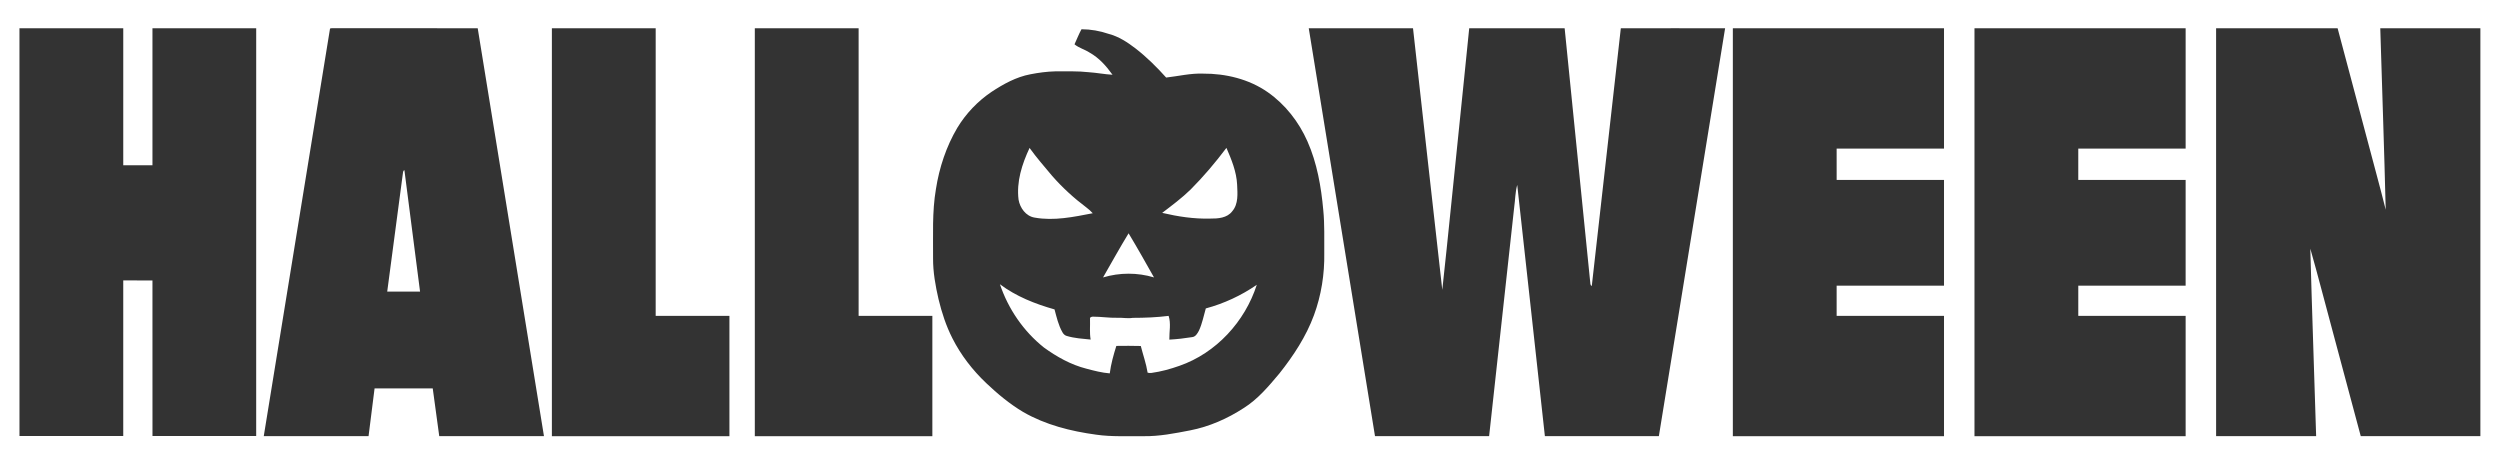 <?xml version="1.0" encoding="UTF-8" ?>
<!DOCTYPE svg PUBLIC "-//W3C//DTD SVG 1.1//EN" "http://www.w3.org/Graphics/SVG/1.1/DTD/svg11.dtd">
<svg width="2390pt" height="445pt" viewBox="0 0 2390 445" version="1.1" xmlns="http://www.w3.org/2000/svg">
<g id="#333333ff">
<path fill="#333333" opacity="1.00" d=" M 18.60 27.00 C 51.68 27.00 84.76 26.99 117.84 27.01 C 117.83 70.67 117.83 114.33 117.83 157.99 C 127.14 158.00 136.45 158.01 145.75 157.99 C 145.74 114.33 145.75 70.67 145.75 27.00 C 178.81 27.00 211.87 26.99 244.93 27.01 C 244.91 156.95 244.94 286.89 244.91 416.83 C 211.86 416.83 178.81 416.83 145.77 416.83 C 145.73 367.25 145.75 317.67 145.75 268.10 C 136.45 268.08 127.14 268.09 117.83 268.09 C 117.82 317.67 117.85 367.24 117.82 416.82 C 84.75 416.85 51.69 416.82 18.62 416.83 C 18.56 286.89 18.61 156.95 18.60 27.00 Z" />
<path fill="#333333" opacity="1.00" d=" M 315.51 27.30 C 316.87 26.71 318.53 27.10 320.01 26.97 C 365.57 27.04 411.13 26.98 456.69 27.00 C 477.81 156.98 498.90 286.96 520.03 416.94 C 486.66 416.99 453.29 416.95 419.92 416.96 C 417.82 401.76 415.72 386.56 413.70 371.34 C 395.16 371.31 376.62 371.34 358.09 371.33 C 356.23 386.55 354.21 401.74 352.34 416.96 C 318.95 416.95 285.55 417.00 252.16 416.94 C 273.35 287.07 294.33 157.17 315.51 27.30 M 384.99 166.94 C 380.14 204.22 375.08 241.48 370.18 278.76 C 380.64 278.73 391.10 278.76 401.57 278.74 C 396.64 240.04 391.57 201.35 386.61 162.65 C 384.93 163.39 385.38 165.49 384.99 166.94 Z" />
<path fill="#333333" opacity="1.00" d=" M 527.60 27.00 C 560.68 27.00 593.76 26.99 626.84 27.01 C 626.83 118.67 626.83 210.33 626.83 301.99 C 650.33 302.01 673.83 301.99 697.33 302.00 C 697.33 340.33 697.33 378.66 697.33 417.00 C 640.75 417.00 584.18 417.00 527.60 417.00 C 527.59 287.00 527.59 157.00 527.60 27.00 Z" />
<path fill="#333333" opacity="1.00" d=" M 721.60 27.00 C 754.68 27.00 787.76 26.99 820.84 27.01 C 820.83 118.67 820.83 210.33 820.84 302.00 C 844.33 302.01 867.83 301.99 891.33 302.00 C 891.33 340.33 891.33 378.66 891.33 417.00 C 834.75 417.00 778.17 417.00 721.60 417.00 C 721.59 287.00 721.59 157.00 721.60 27.00 Z" />
<path fill="#333333" opacity="1.00" d=" M 1251.17 27.02 C 1284.39 26.98 1317.61 27.01 1350.84 27.00 C 1360.27 110.36 1369.29 193.77 1378.82 277.11 C 1384.50 225.46 1389.46 173.72 1394.89 122.03 C 1398.08 90.36 1401.45 58.71 1404.57 27.03 C 1434.98 26.96 1465.39 27.02 1495.80 27.00 C 1503.95 107.60 1512.10 188.20 1520.15 268.81 C 1520.54 270.34 1519.89 272.63 1521.75 273.37 C 1530.89 191.25 1540.41 109.17 1549.50 27.05 C 1582.73 26.94 1615.97 27.02 1649.21 27.01 C 1628.16 157.00 1607.06 286.99 1585.87 416.97 C 1549.55 416.96 1513.23 416.97 1476.91 416.96 C 1468.02 336.91 1459.42 256.82 1450.47 176.78 C 1448.52 183.70 1448.60 191.01 1447.57 198.11 C 1439.58 271.05 1431.54 344.00 1423.60 416.95 C 1387.23 416.96 1350.86 417.00 1314.50 416.93 C 1293.45 286.95 1272.34 156.98 1251.17 27.02 Z" />
<path fill="#333333" opacity="1.00" d=" M 1656.60 27.00 C 1723.89 27.00 1791.18 27.00 1858.47 27.00 C 1858.47 65.36 1858.49 103.72 1858.47 142.08 C 1824.26 142.10 1790.04 142.08 1755.83 142.09 C 1755.83 152.06 1755.83 162.03 1755.84 172.00 C 1790.05 172.01 1824.26 171.99 1858.47 172.00 C 1858.48 205.69 1858.48 239.39 1858.47 273.08 C 1824.26 273.10 1790.05 273.08 1755.83 273.09 C 1755.83 282.73 1755.83 292.36 1755.83 302.00 C 1790.05 302.01 1824.26 301.99 1858.47 302.00 C 1858.48 340.33 1858.48 378.66 1858.47 417.00 C 1791.18 417.00 1723.89 417.00 1656.60 417.00 C 1656.59 287.00 1656.59 157.00 1656.60 27.00 Z" />
<path fill="#333333" opacity="1.00" d=" M 1887.60 27.00 C 1954.89 27.00 2022.18 27.00 2089.47 27.00 C 2089.47 65.36 2089.48 103.72 2089.47 142.08 C 2055.26 142.10 2021.04 142.08 1986.83 142.09 C 1986.83 152.06 1986.82 162.03 1986.83 172.00 C 2021.05 172.01 2055.26 171.99 2089.47 172.00 C 2089.47 205.70 2089.49 239.39 2089.46 273.08 C 2055.25 273.10 2021.04 273.08 1986.84 273.09 C 1986.82 282.72 1986.83 292.36 1986.84 302.00 C 2021.05 302.01 2055.26 301.99 2089.47 302.00 C 2089.48 340.33 2089.48 378.67 2089.47 417.00 C 2022.18 417.00 1954.89 417.00 1887.60 417.00 C 1887.59 287.00 1887.59 157.00 1887.60 27.00 Z" />
<path fill="#333333" opacity="1.00" d=" M 2118.59 27.01 C 2157.31 26.99 2196.03 27.01 2234.75 27.00 C 2244.26 62.57 2253.69 98.17 2263.17 133.75 C 2268.97 156.01 2275.21 178.16 2280.74 200.49 C 2279.32 142.66 2277.28 84.83 2275.54 27.00 C 2307.44 27.00 2339.34 27.00 2371.25 27.01 C 2371.25 156.99 2371.26 286.98 2371.24 416.96 C 2333.12 416.97 2295.00 416.96 2256.88 416.96 C 2247.74 382.95 2238.65 348.93 2229.54 314.91 C 2222.52 289.20 2216.00 263.34 2208.65 237.72 C 2210.24 297.47 2212.45 357.21 2214.23 416.96 C 2182.35 416.96 2150.47 416.98 2118.60 416.95 C 2118.59 286.97 2118.60 156.99 2118.59 27.01 Z" />
<path fill="#333333" opacity="1.00" d=" M 1033.91 27.95 C 1042.75 27.99 1051.51 29.53 1059.87 32.39 C 1069.44 34.89 1077.86 40.36 1085.61 46.34 C 1096.26 54.60 1105.87 64.11 1114.85 74.14 C 1126.56 72.82 1138.16 69.94 1150.02 70.38 C 1171.77 70.26 1193.96 75.56 1211.96 88.14 C 1228.67 99.83 1241.66 116.48 1249.88 135.07 C 1259.10 155.84 1263.05 178.49 1265.06 200.99 C 1266.41 214.60 1265.89 228.30 1266.00 241.96 C 1266.36 262.11 1263.11 282.39 1256.15 301.32 C 1248.62 321.73 1236.54 340.10 1223.08 357.06 C 1212.91 369.15 1202.58 381.58 1189.05 390.06 C 1173.47 400.20 1156.10 407.87 1137.81 411.43 C 1123.04 414.29 1108.14 417.25 1093.02 416.99 C 1077.96 416.79 1062.80 417.72 1047.84 415.53 C 1023.66 412.25 999.45 406.16 978.17 393.88 C 965.26 386.19 953.64 376.53 942.77 366.20 C 929.76 353.83 918.58 339.44 910.49 323.38 C 904.48 311.57 900.34 298.89 897.24 286.04 C 894.28 273.21 891.94 260.14 892.01 246.93 C 892.17 224.86 891.00 202.62 894.75 180.75 C 897.95 160.24 904.59 140.13 915.17 122.22 C 923.43 108.57 934.65 96.79 947.87 87.85 C 959.24 80.36 971.47 73.58 985.00 71.02 C 992.90 69.47 1000.93 68.41 1008.99 68.20 C 1019.63 68.28 1030.31 67.84 1040.92 69.04 C 1048.50 69.54 1055.98 71.05 1063.57 71.46 C 1057.62 63.16 1050.68 55.30 1041.65 50.28 C 1037.04 47.26 1031.51 45.89 1027.23 42.38 C 1029.45 37.57 1031.35 32.60 1033.91 27.95 M 973.75 190.93 C 975.10 198.80 980.75 206.65 989.03 208.01 C 1007.61 211.37 1026.41 207.38 1044.66 203.86 C 1042.81 201.82 1040.78 199.96 1038.57 198.33 C 1026.67 189.41 1015.63 179.32 1005.83 168.13 C 998.50 159.35 990.94 150.73 984.26 141.44 C 977.05 156.81 971.58 173.76 973.75 190.93 M 1138.23 181.18 C 1129.82 189.38 1120.37 196.41 1111.04 203.51 C 1126.07 207.03 1141.48 209.40 1156.96 208.96 C 1164.36 209.04 1173.10 208.46 1177.96 202.04 C 1184.07 194.99 1183.07 185.14 1182.69 176.50 C 1182.10 164.14 1177.31 152.57 1172.47 141.36 C 1161.93 155.35 1150.60 168.78 1138.23 181.18 M 1054.51 265.23 C 1070.32 260.48 1087.40 260.44 1103.22 265.21 C 1095.24 251.08 1087.32 236.92 1078.93 223.04 C 1070.46 236.91 1062.61 251.15 1054.51 265.23 M 955.92 271.73 C 963.84 295.30 978.49 316.69 997.96 332.20 C 1010.24 341.10 1023.78 348.69 1038.57 352.45 C 1045.91 354.41 1053.32 356.34 1060.93 356.95 C 1062.08 348.00 1064.51 339.28 1067.22 330.69 C 1075.01 330.64 1082.81 330.50 1090.60 330.77 C 1092.74 339.27 1095.76 347.59 1097.13 356.28 C 1098.36 356.62 1099.63 356.70 1100.92 356.50 C 1110.00 355.25 1118.89 352.79 1127.52 349.73 C 1162.62 337.56 1190.24 307.38 1201.49 272.25 C 1186.70 282.50 1170.13 290.17 1152.75 294.86 C 1150.68 301.96 1149.33 309.34 1146.19 316.08 C 1144.77 318.76 1142.97 322.01 1139.61 322.30 C 1132.42 323.46 1125.16 324.29 1117.89 324.68 C 1117.75 317.16 1119.61 309.25 1117.20 301.98 C 1105.84 303.41 1094.36 303.86 1082.92 303.87 C 1077.97 304.69 1073.02 303.56 1068.05 303.80 C 1060.40 303.99 1052.80 302.75 1045.16 302.73 C 1043.78 302.64 1041.68 303.14 1042.05 304.97 C 1042.28 311.51 1041.52 318.13 1042.65 324.62 C 1034.98 323.85 1027.18 323.40 1019.76 321.15 C 1017.87 320.65 1016.49 319.17 1015.60 317.50 C 1011.81 310.78 1010.10 303.18 1008.13 295.79 C 989.65 290.57 971.37 283.36 955.92 271.73 Z" />
</g>
</svg>
